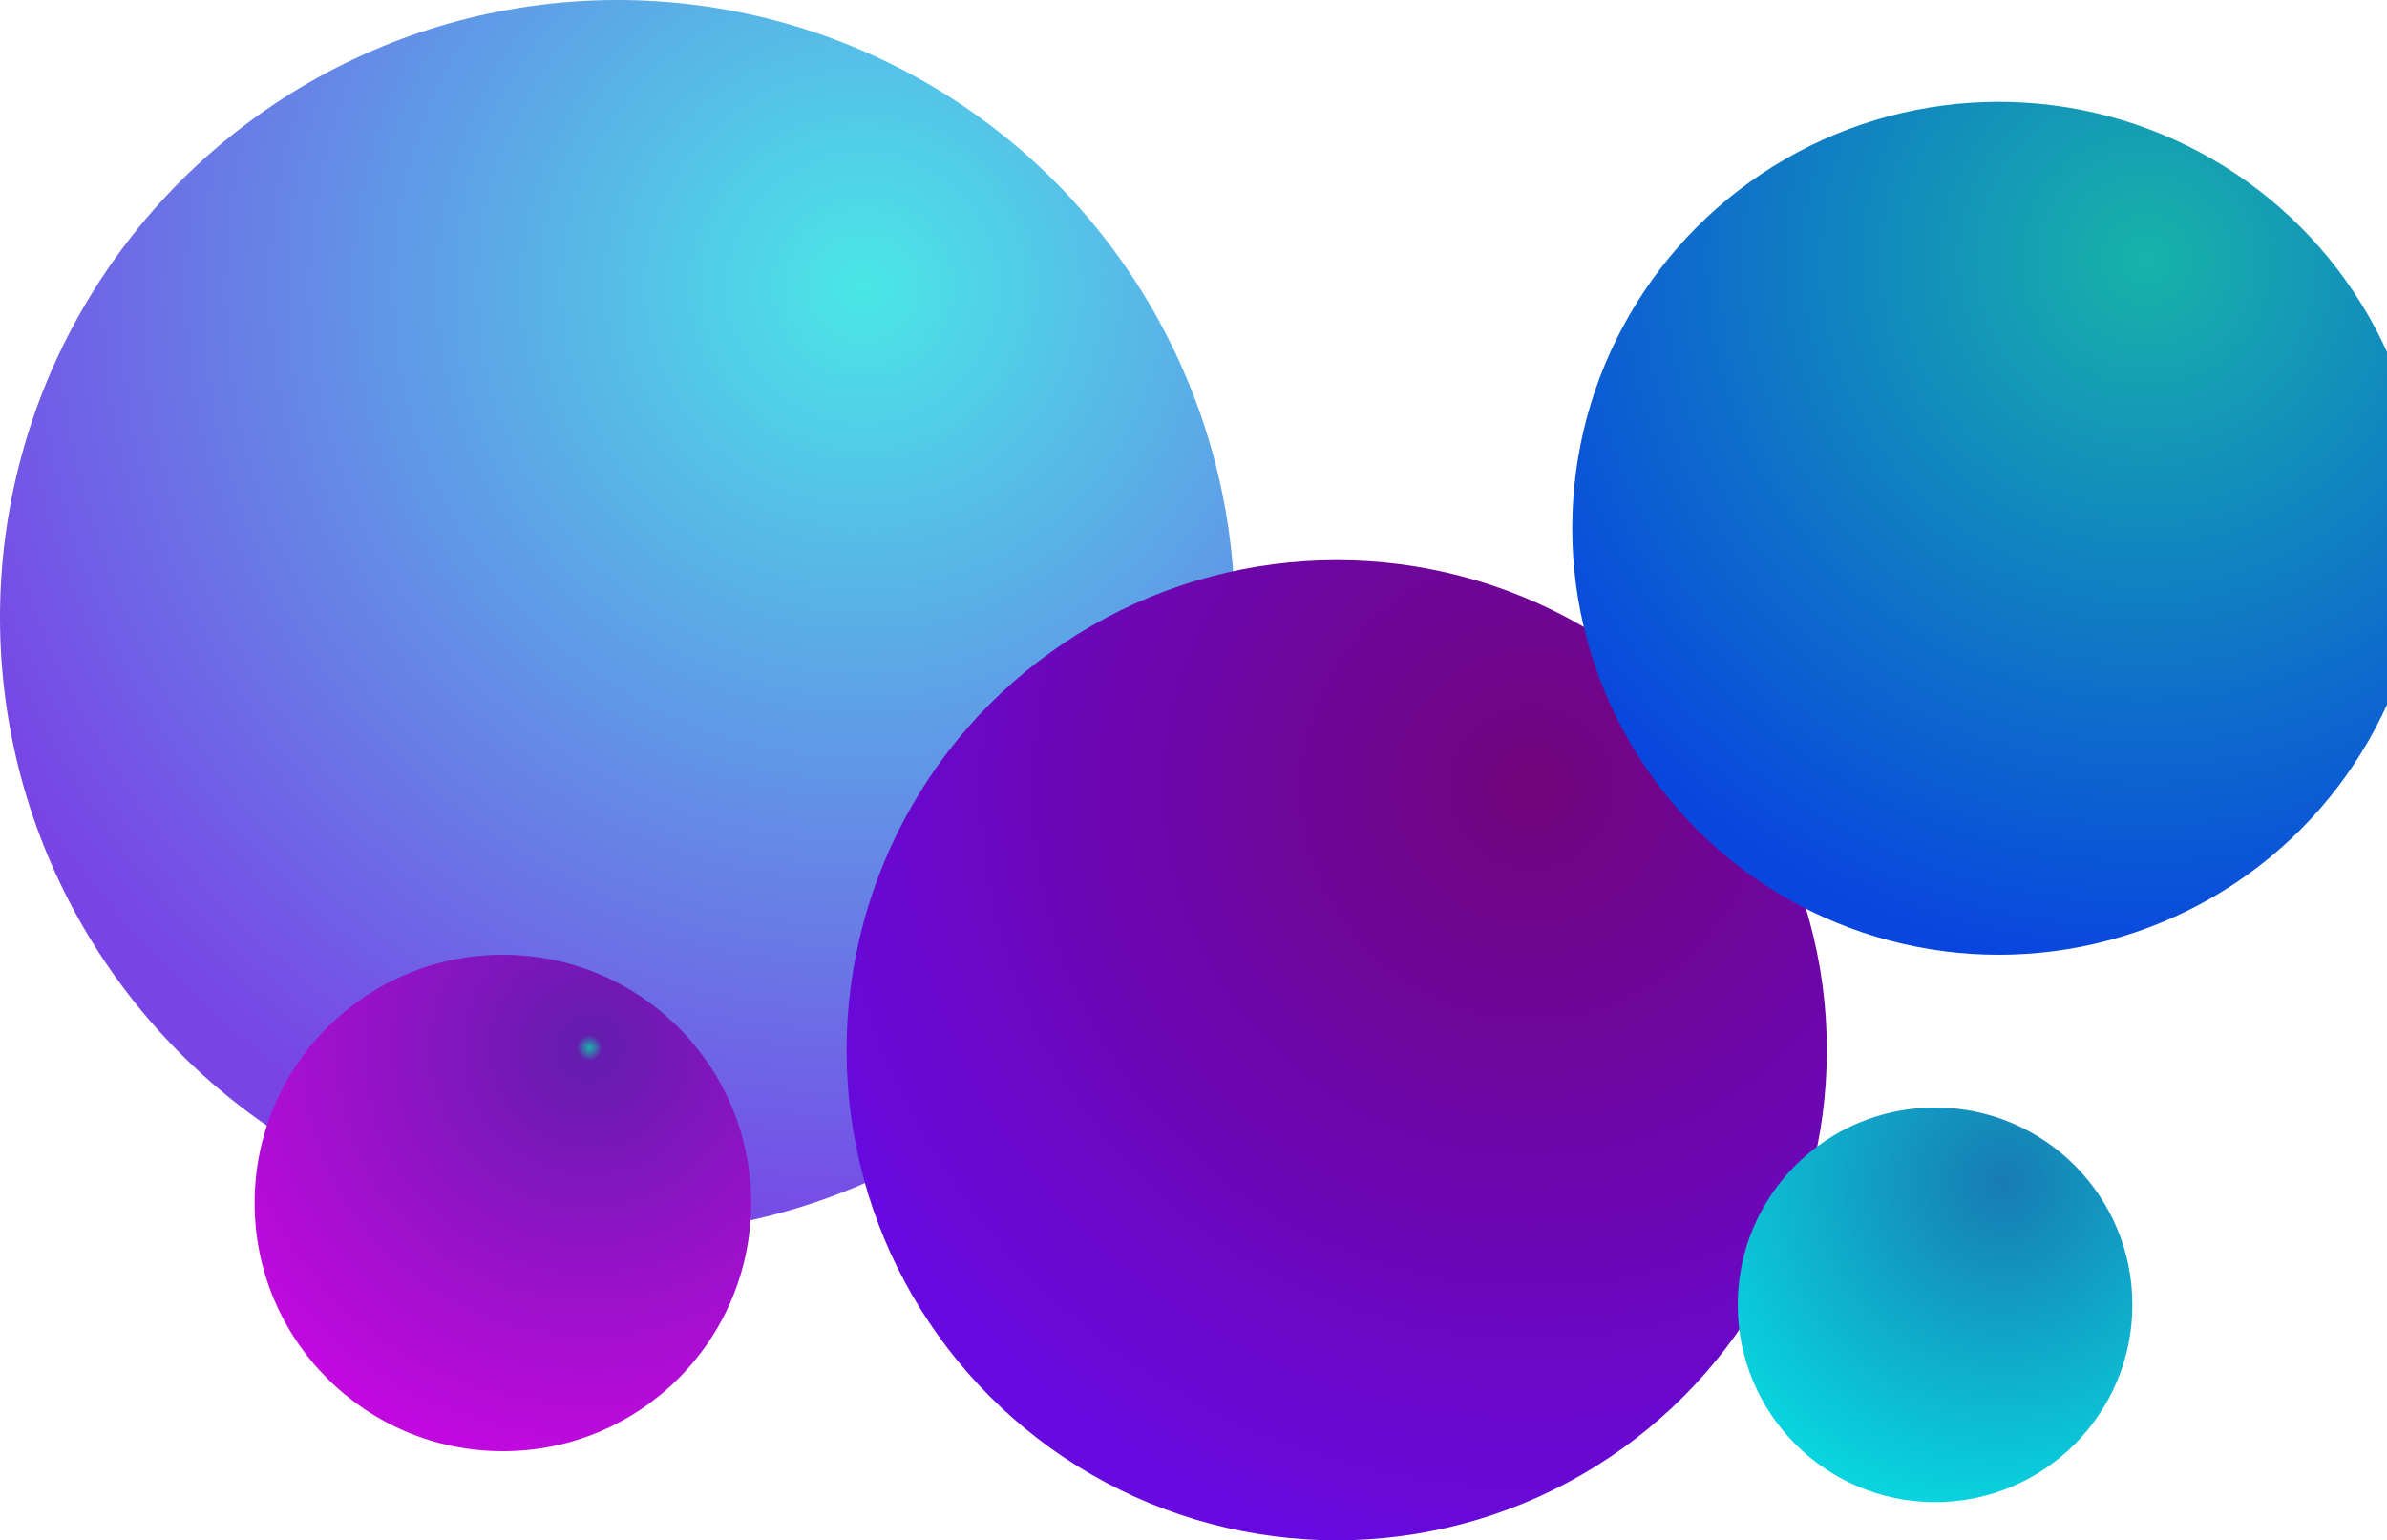 <svg width="375" height="242" viewBox="0 0 375 242" fill="none" xmlns="http://www.w3.org/2000/svg">
<circle cx="97" cy="97" r="97" fill="url(#paint0_diamond)"/>
<circle cx="210" cy="165" r="77" fill="url(#paint1_diamond)"/>
<circle cx="314" cy="83" r="67" fill="url(#paint2_diamond)"/>
<circle cx="304" cy="205" r="31" fill="url(#paint3_diamond)"/>
<circle cx="79" cy="189" r="39" fill="url(#paint4_diamond)"/>
<defs>
<radialGradient id="paint0_diamond" cx="0" cy="0" r="1" gradientUnits="userSpaceOnUse" gradientTransform="translate(135.8 45.105) rotate(104.606) scale(153.867)">
<stop stop-color="#4AE7E7"/>
<stop offset="1" stop-color="#7844E6"/>
</radialGradient>
<radialGradient id="paint1_diamond" cx="0" cy="0" r="1" gradientUnits="userSpaceOnUse" gradientTransform="translate(240.8 123.805) rotate(104.606) scale(122.142)">
<stop stop-color="#72047B"/>
<stop offset="1" stop-color="#6709DF"/>
</radialGradient>
<radialGradient id="paint2_diamond" cx="0" cy="0" r="1" gradientUnits="userSpaceOnUse" gradientTransform="translate(337.211 41.125) rotate(102.035) scale(111.322)">
<stop stop-color="#17B3A9"/>
<stop offset="1" stop-color="#0945DF"/>
</radialGradient>
<radialGradient id="paint3_diamond" cx="0" cy="0" r="1" gradientUnits="userSpaceOnUse" gradientTransform="translate(314.739 185.625) rotate(102.035) scale(51.507)">
<stop stop-color="#177BB3"/>
<stop offset="1" stop-color="#09D3DF"/>
</radialGradient>
<radialGradient id="paint4_diamond" cx="0" cy="0" r="1" gradientUnits="userSpaceOnUse" gradientTransform="translate(92.511 164.625) rotate(102.035) scale(64.799)">
<stop stop-color="#17B3A9"/>
<stop offset="0.031" stop-color="#651CAE"/>
<stop offset="1" stop-color="#C109DF"/>
</radialGradient>
</defs>
</svg>
